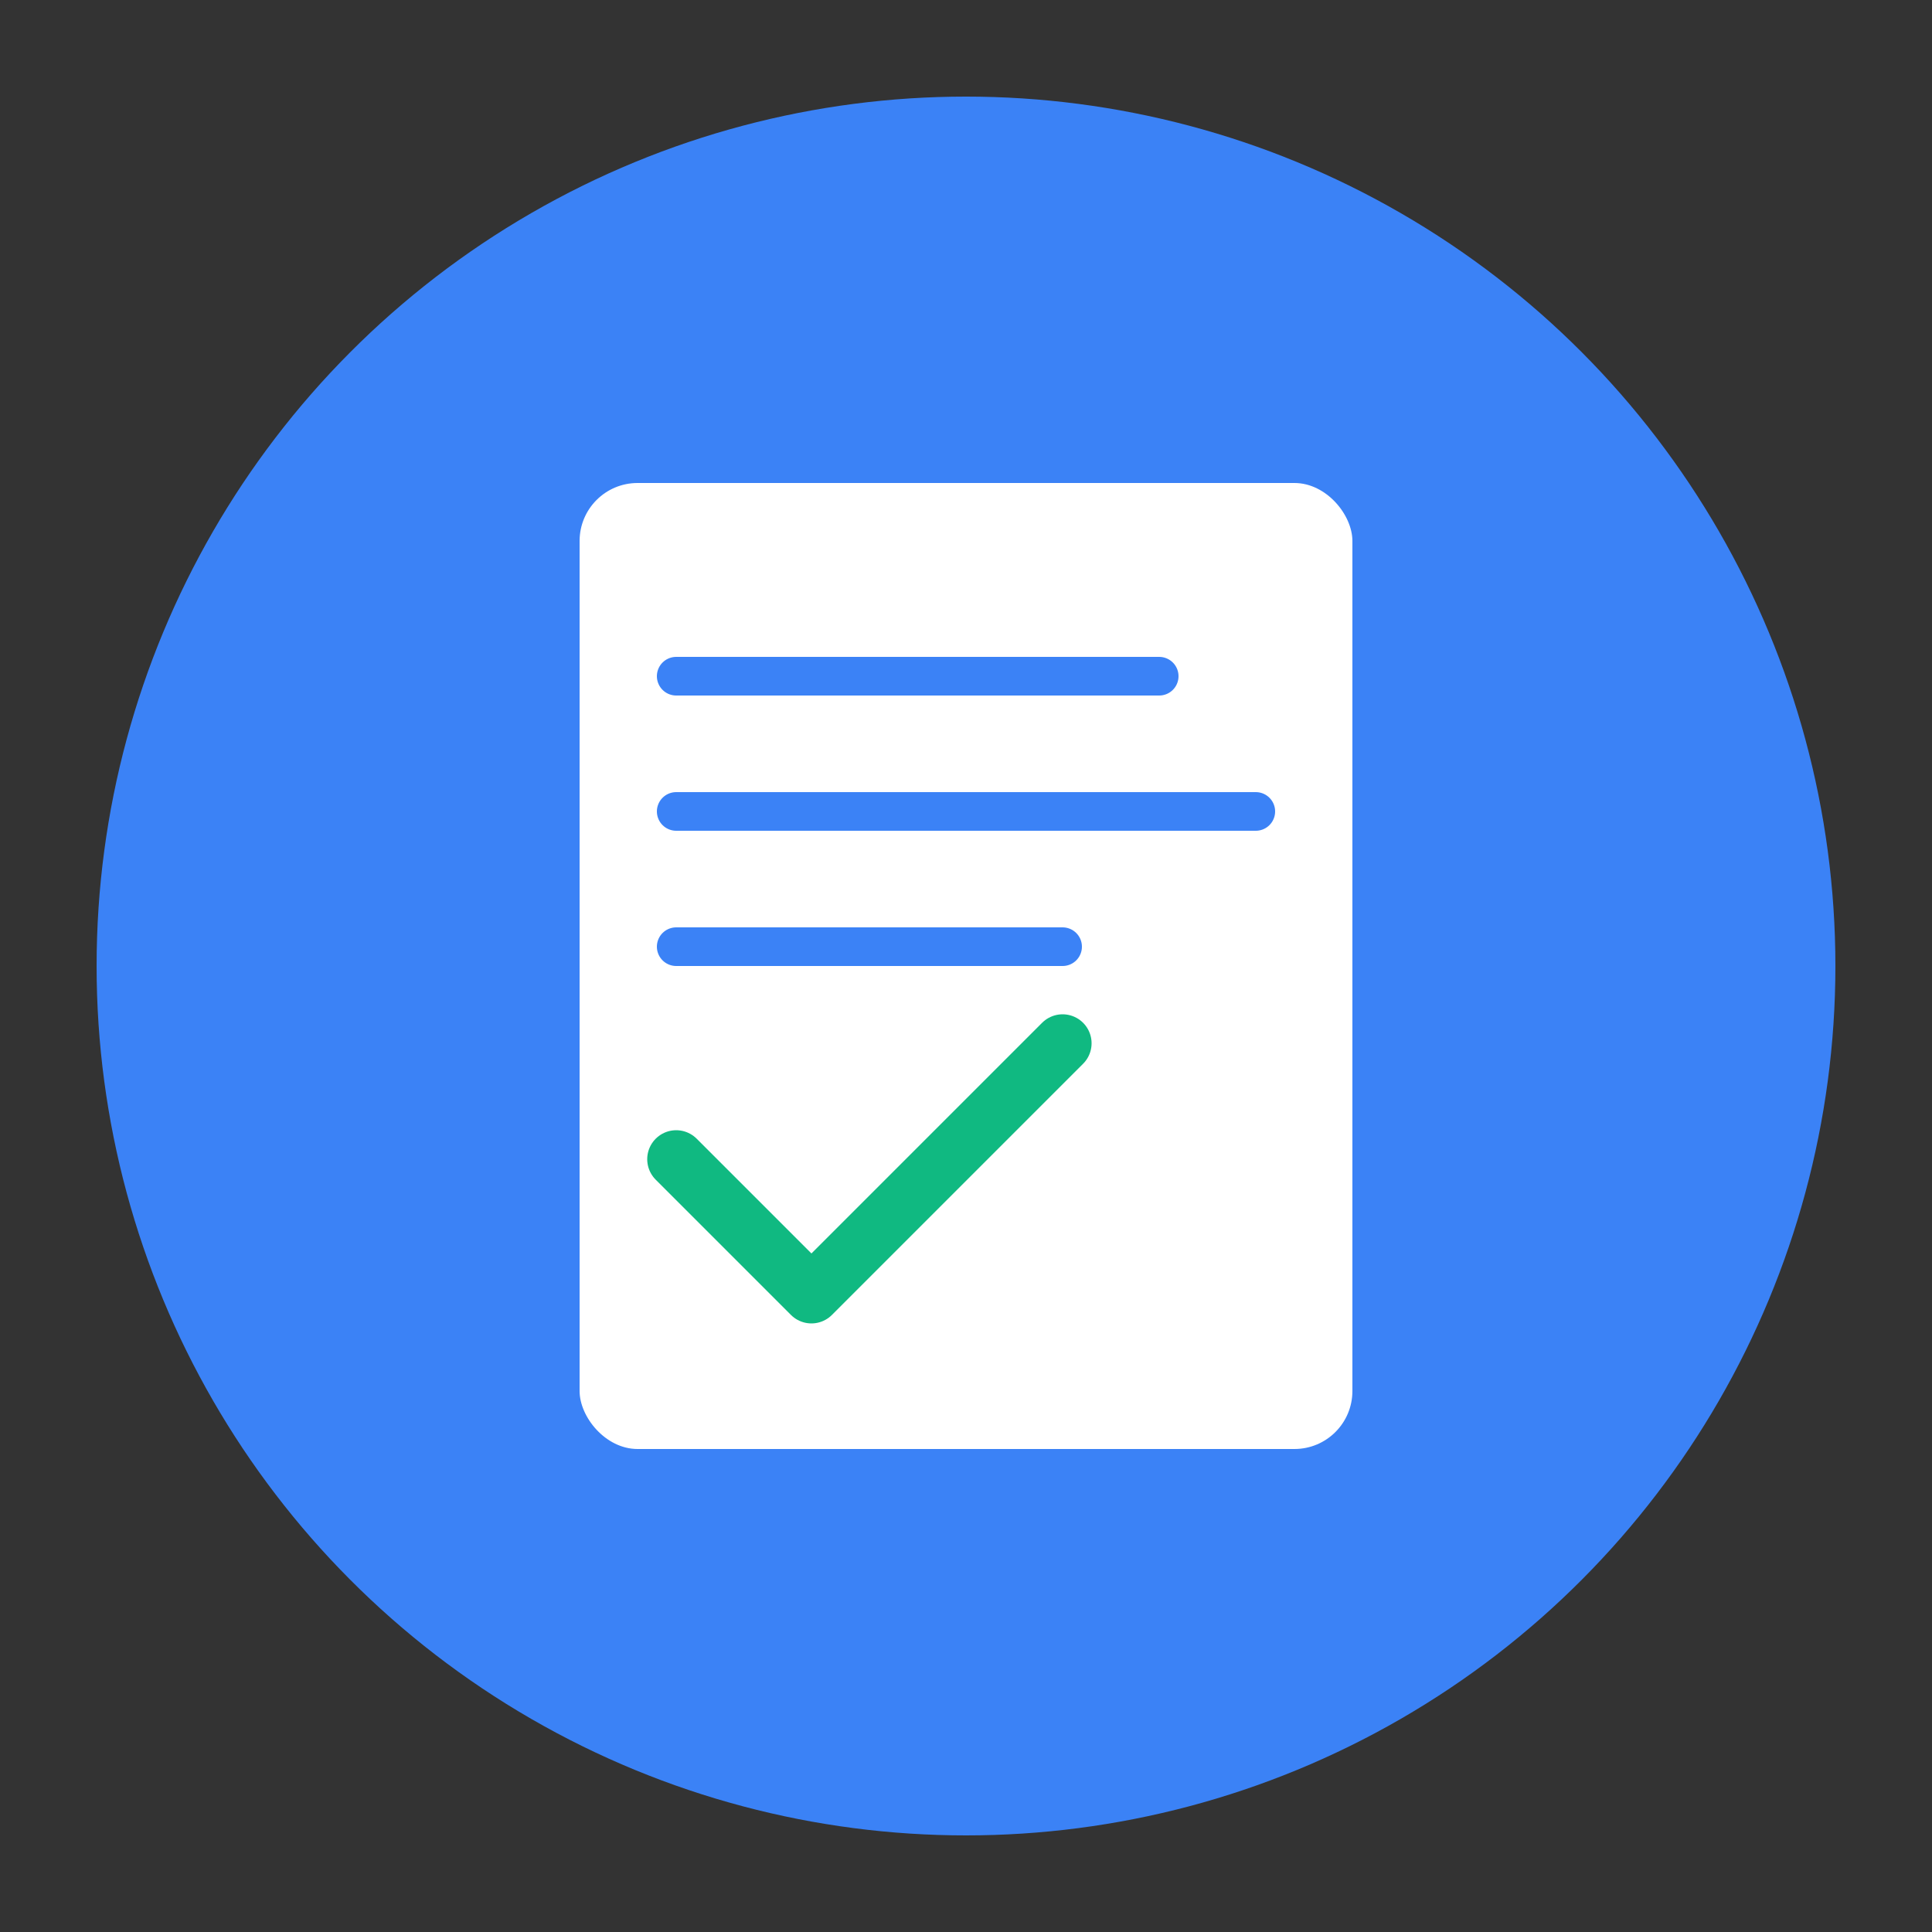 <svg xmlns="http://www.w3.org/2000/svg" viewBox="0 0 100 100">
  <rect x="0" y="0" width="100" height="100" fill="#333333" stroke="none"/>
  <!-- Background circle -->
  <circle cx="50" cy="50" r="45" fill="#3B82F6"/>
  
  <!-- Document icon -->
  <rect x="30" y="25" width="40" height="50" rx="3" fill="white"/>
  
  <!-- Lines representing text -->
  <line x1="35" y1="35" x2="60" y2="35" stroke="#3B82F6" stroke-width="2" stroke-linecap="round"/>
  <line x1="35" y1="42" x2="65" y2="42" stroke="#3B82F6" stroke-width="2" stroke-linecap="round"/>
  <line x1="35" y1="49" x2="55" y2="49" stroke="#3B82F6" stroke-width="2" stroke-linecap="round"/>
  
  <!-- Checkmark -->
  <path d="M 35 60 L 42 67 L 55 54" stroke="#10B981" stroke-width="3" stroke-linecap="round" stroke-linejoin="round" fill="none"/>
</svg>
